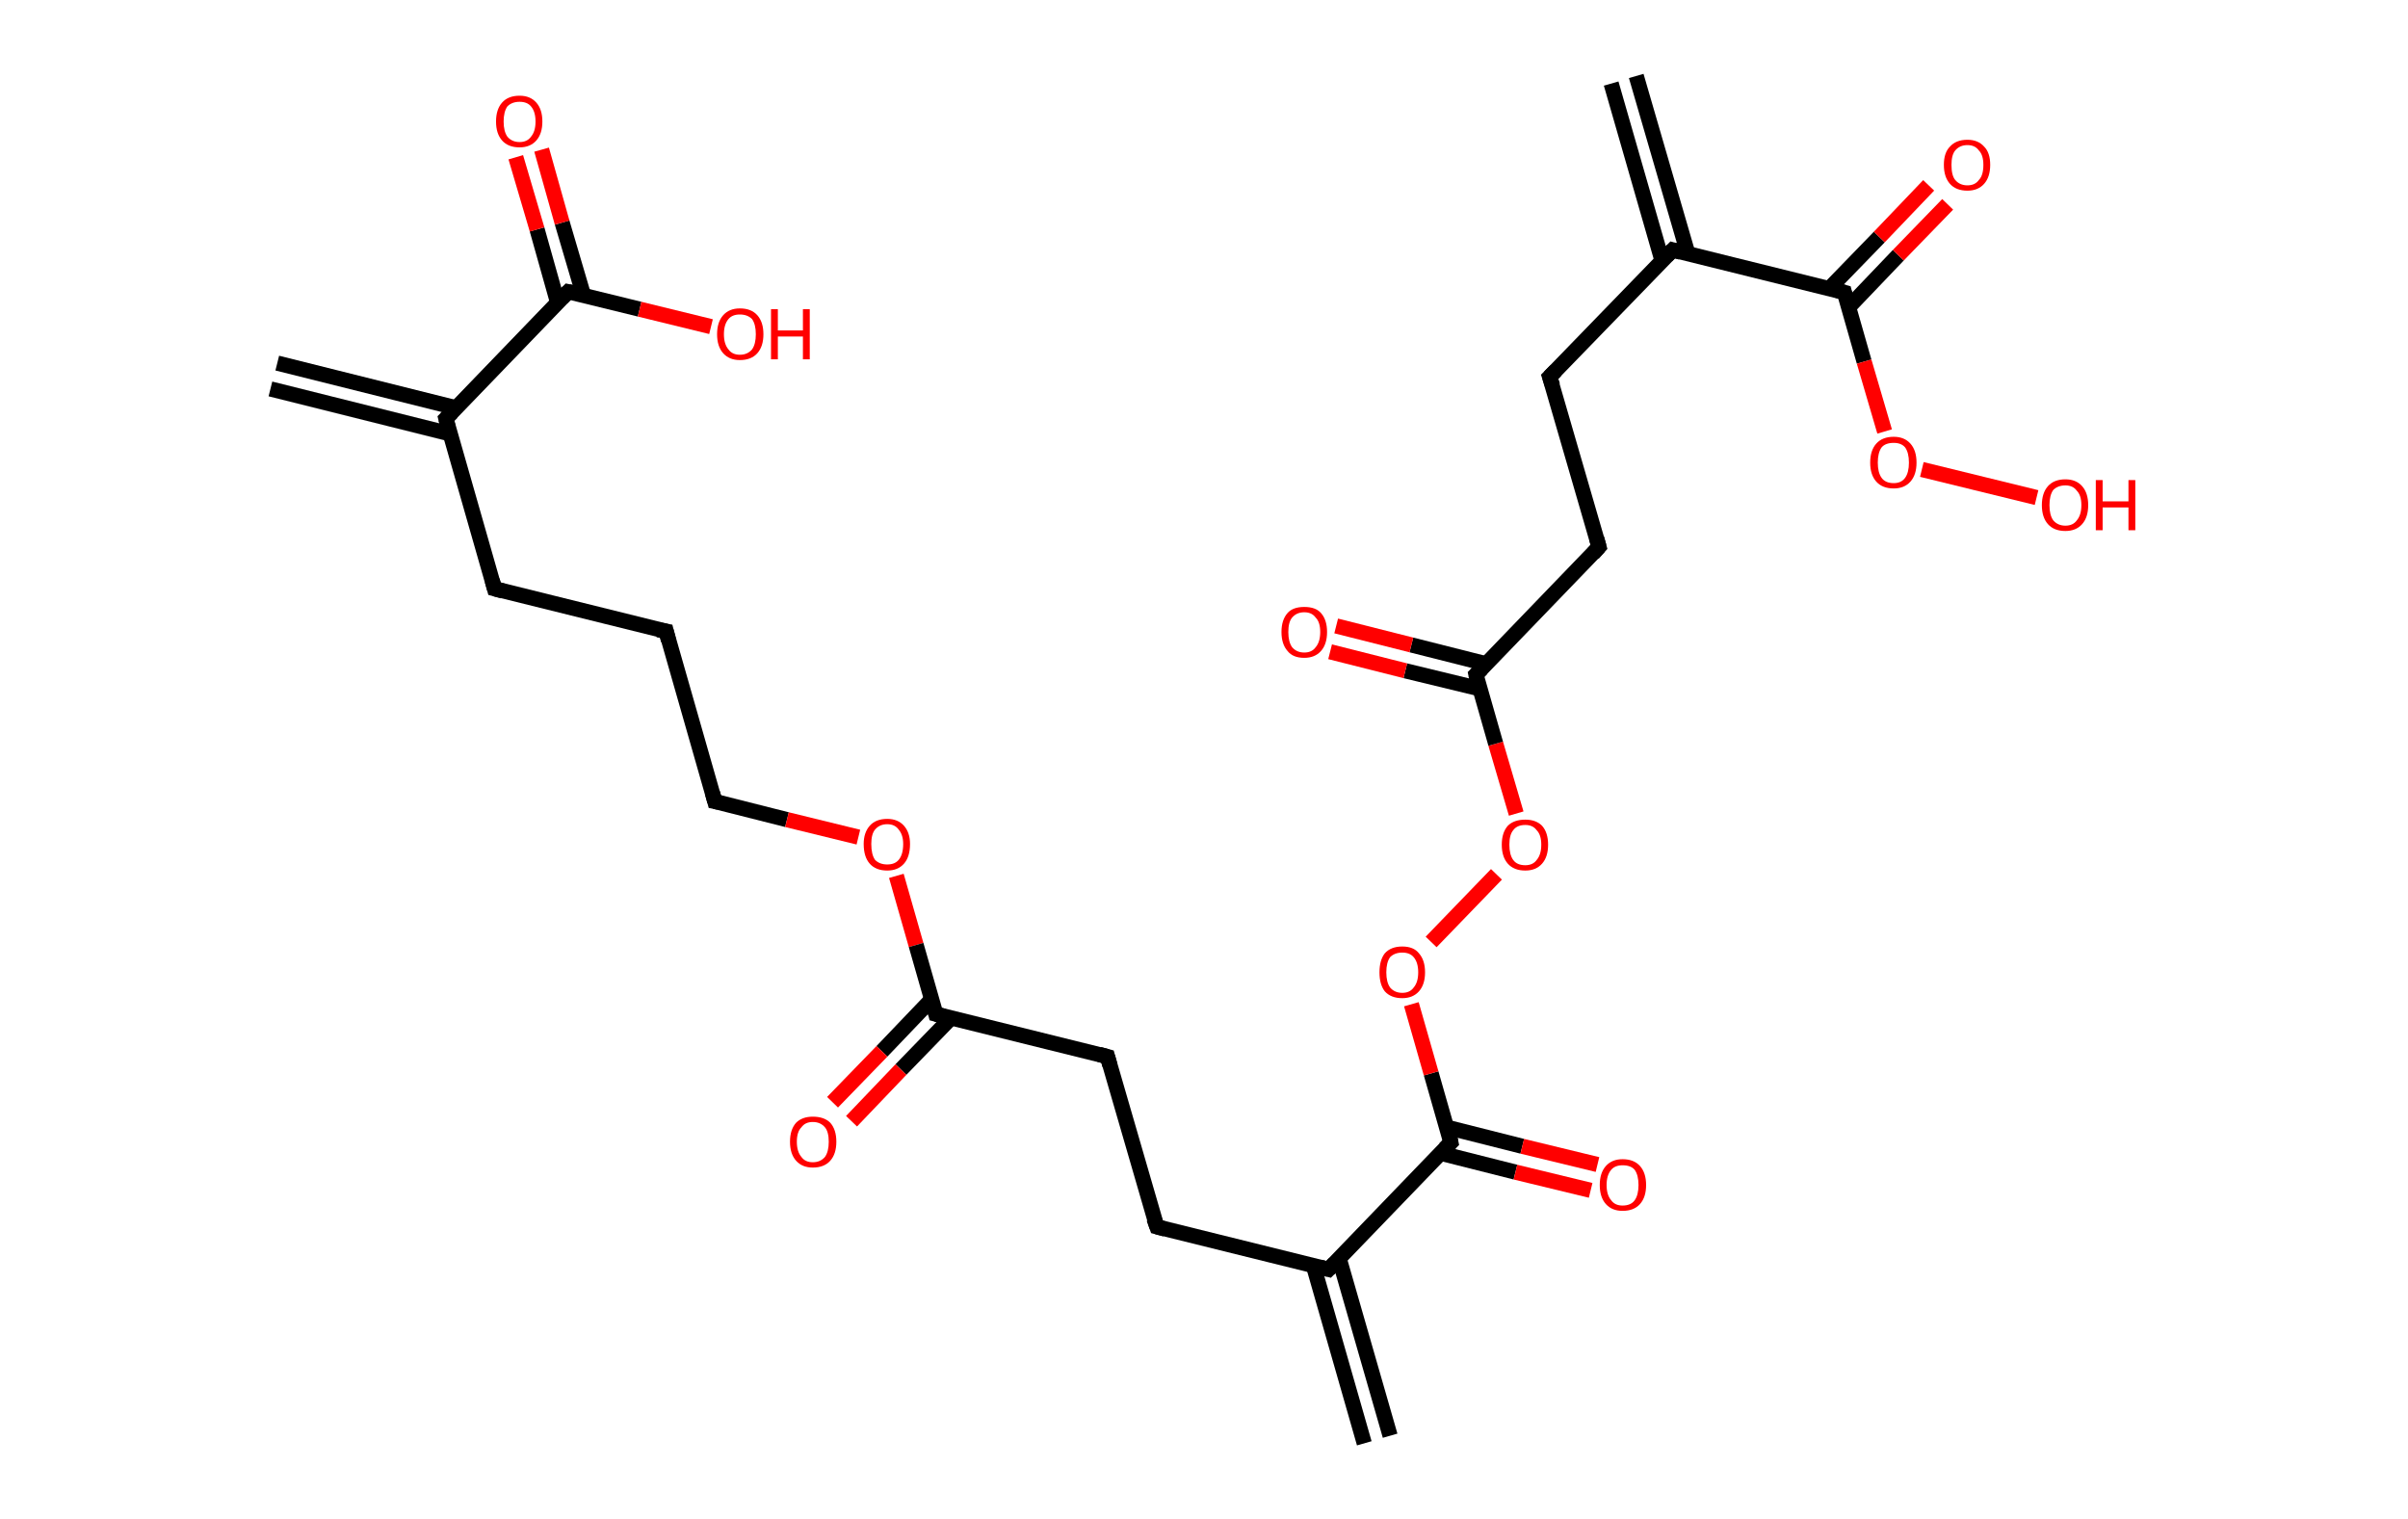 <?xml version='1.0' encoding='ASCII' standalone='yes'?>
<svg xmlns="http://www.w3.org/2000/svg" xmlns:rdkit="http://www.rdkit.org/xml" xmlns:xlink="http://www.w3.org/1999/xlink" version="1.1" baseProfile="full" xml:space="preserve" width="317px" height="200px" viewBox="0 0 317 200">
<!-- END OF HEADER -->
<rect style="opacity:1.0;fill:#FFFFFF;stroke:none" width="317.0" height="200.0" x="0.0" y="0.0"> </rect>
<path class="bond-0 atom-0 atom-1" d="M 36.5,47.8 L 60.1,53.7" style="fill:none;fill-rule:evenodd;stroke:#000000;stroke-width:2.0px;stroke-linecap:butt;stroke-linejoin:miter;stroke-opacity:1"/>
<path class="bond-0 atom-0 atom-1" d="M 35.6,51.2 L 59.2,57.1" style="fill:none;fill-rule:evenodd;stroke:#000000;stroke-width:2.0px;stroke-linecap:butt;stroke-linejoin:miter;stroke-opacity:1"/>
<path class="bond-1 atom-1 atom-2" d="M 58.7,55.1 L 65.1,77.5" style="fill:none;fill-rule:evenodd;stroke:#000000;stroke-width:2.0px;stroke-linecap:butt;stroke-linejoin:miter;stroke-opacity:1"/>
<path class="bond-2 atom-2 atom-3" d="M 65.1,77.5 L 87.7,83.1" style="fill:none;fill-rule:evenodd;stroke:#000000;stroke-width:2.0px;stroke-linecap:butt;stroke-linejoin:miter;stroke-opacity:1"/>
<path class="bond-3 atom-3 atom-4" d="M 87.7,83.1 L 94.1,105.5" style="fill:none;fill-rule:evenodd;stroke:#000000;stroke-width:2.0px;stroke-linecap:butt;stroke-linejoin:miter;stroke-opacity:1"/>
<path class="bond-4 atom-4 atom-5" d="M 94.1,105.5 L 103.6,107.9" style="fill:none;fill-rule:evenodd;stroke:#000000;stroke-width:2.0px;stroke-linecap:butt;stroke-linejoin:miter;stroke-opacity:1"/>
<path class="bond-4 atom-4 atom-5" d="M 103.6,107.9 L 113.0,110.2" style="fill:none;fill-rule:evenodd;stroke:#FF0000;stroke-width:2.0px;stroke-linecap:butt;stroke-linejoin:miter;stroke-opacity:1"/>
<path class="bond-5 atom-5 atom-6" d="M 118.0,115.3 L 120.6,124.4" style="fill:none;fill-rule:evenodd;stroke:#FF0000;stroke-width:2.0px;stroke-linecap:butt;stroke-linejoin:miter;stroke-opacity:1"/>
<path class="bond-5 atom-5 atom-6" d="M 120.6,124.4 L 123.2,133.5" style="fill:none;fill-rule:evenodd;stroke:#000000;stroke-width:2.0px;stroke-linecap:butt;stroke-linejoin:miter;stroke-opacity:1"/>
<path class="bond-6 atom-6 atom-7" d="M 122.6,131.6 L 116.1,138.4" style="fill:none;fill-rule:evenodd;stroke:#000000;stroke-width:2.0px;stroke-linecap:butt;stroke-linejoin:miter;stroke-opacity:1"/>
<path class="bond-6 atom-6 atom-7" d="M 116.1,138.4 L 109.6,145.1" style="fill:none;fill-rule:evenodd;stroke:#FF0000;stroke-width:2.0px;stroke-linecap:butt;stroke-linejoin:miter;stroke-opacity:1"/>
<path class="bond-6 atom-6 atom-7" d="M 125.2,134.0 L 118.6,140.8" style="fill:none;fill-rule:evenodd;stroke:#000000;stroke-width:2.0px;stroke-linecap:butt;stroke-linejoin:miter;stroke-opacity:1"/>
<path class="bond-6 atom-6 atom-7" d="M 118.6,140.8 L 112.1,147.6" style="fill:none;fill-rule:evenodd;stroke:#FF0000;stroke-width:2.0px;stroke-linecap:butt;stroke-linejoin:miter;stroke-opacity:1"/>
<path class="bond-7 atom-6 atom-8" d="M 123.2,133.5 L 145.8,139.1" style="fill:none;fill-rule:evenodd;stroke:#000000;stroke-width:2.0px;stroke-linecap:butt;stroke-linejoin:miter;stroke-opacity:1"/>
<path class="bond-8 atom-8 atom-9" d="M 145.8,139.1 L 152.3,161.5" style="fill:none;fill-rule:evenodd;stroke:#000000;stroke-width:2.0px;stroke-linecap:butt;stroke-linejoin:miter;stroke-opacity:1"/>
<path class="bond-9 atom-9 atom-10" d="M 152.3,161.5 L 174.9,167.1" style="fill:none;fill-rule:evenodd;stroke:#000000;stroke-width:2.0px;stroke-linecap:butt;stroke-linejoin:miter;stroke-opacity:1"/>
<path class="bond-10 atom-10 atom-11" d="M 172.9,166.6 L 179.6,190.0" style="fill:none;fill-rule:evenodd;stroke:#000000;stroke-width:2.0px;stroke-linecap:butt;stroke-linejoin:miter;stroke-opacity:1"/>
<path class="bond-10 atom-10 atom-11" d="M 176.3,165.7 L 183.0,189.0" style="fill:none;fill-rule:evenodd;stroke:#000000;stroke-width:2.0px;stroke-linecap:butt;stroke-linejoin:miter;stroke-opacity:1"/>
<path class="bond-11 atom-10 atom-12" d="M 174.9,167.1 L 191.0,150.4" style="fill:none;fill-rule:evenodd;stroke:#000000;stroke-width:2.0px;stroke-linecap:butt;stroke-linejoin:miter;stroke-opacity:1"/>
<path class="bond-12 atom-12 atom-13" d="M 189.6,151.8 L 199.5,154.3" style="fill:none;fill-rule:evenodd;stroke:#000000;stroke-width:2.0px;stroke-linecap:butt;stroke-linejoin:miter;stroke-opacity:1"/>
<path class="bond-12 atom-12 atom-13" d="M 199.5,154.3 L 209.4,156.7" style="fill:none;fill-rule:evenodd;stroke:#FF0000;stroke-width:2.0px;stroke-linecap:butt;stroke-linejoin:miter;stroke-opacity:1"/>
<path class="bond-12 atom-12 atom-13" d="M 190.5,148.4 L 200.4,150.9" style="fill:none;fill-rule:evenodd;stroke:#000000;stroke-width:2.0px;stroke-linecap:butt;stroke-linejoin:miter;stroke-opacity:1"/>
<path class="bond-12 atom-12 atom-13" d="M 200.4,150.9 L 210.3,153.3" style="fill:none;fill-rule:evenodd;stroke:#FF0000;stroke-width:2.0px;stroke-linecap:butt;stroke-linejoin:miter;stroke-opacity:1"/>
<path class="bond-13 atom-12 atom-14" d="M 191.0,150.4 L 188.4,141.3" style="fill:none;fill-rule:evenodd;stroke:#000000;stroke-width:2.0px;stroke-linecap:butt;stroke-linejoin:miter;stroke-opacity:1"/>
<path class="bond-13 atom-12 atom-14" d="M 188.4,141.3 L 185.8,132.2" style="fill:none;fill-rule:evenodd;stroke:#FF0000;stroke-width:2.0px;stroke-linecap:butt;stroke-linejoin:miter;stroke-opacity:1"/>
<path class="bond-14 atom-14 atom-15" d="M 188.4,124.0 L 197.0,115.1" style="fill:none;fill-rule:evenodd;stroke:#FF0000;stroke-width:2.0px;stroke-linecap:butt;stroke-linejoin:miter;stroke-opacity:1"/>
<path class="bond-15 atom-15 atom-16" d="M 199.6,107.1 L 196.9,97.9" style="fill:none;fill-rule:evenodd;stroke:#FF0000;stroke-width:2.0px;stroke-linecap:butt;stroke-linejoin:miter;stroke-opacity:1"/>
<path class="bond-15 atom-15 atom-16" d="M 196.9,97.9 L 194.3,88.8" style="fill:none;fill-rule:evenodd;stroke:#000000;stroke-width:2.0px;stroke-linecap:butt;stroke-linejoin:miter;stroke-opacity:1"/>
<path class="bond-16 atom-16 atom-17" d="M 195.7,87.4 L 185.8,84.9" style="fill:none;fill-rule:evenodd;stroke:#000000;stroke-width:2.0px;stroke-linecap:butt;stroke-linejoin:miter;stroke-opacity:1"/>
<path class="bond-16 atom-16 atom-17" d="M 185.8,84.9 L 175.9,82.4" style="fill:none;fill-rule:evenodd;stroke:#FF0000;stroke-width:2.0px;stroke-linecap:butt;stroke-linejoin:miter;stroke-opacity:1"/>
<path class="bond-16 atom-16 atom-17" d="M 194.9,90.7 L 185.0,88.3" style="fill:none;fill-rule:evenodd;stroke:#000000;stroke-width:2.0px;stroke-linecap:butt;stroke-linejoin:miter;stroke-opacity:1"/>
<path class="bond-16 atom-16 atom-17" d="M 185.0,88.3 L 175.1,85.8" style="fill:none;fill-rule:evenodd;stroke:#FF0000;stroke-width:2.0px;stroke-linecap:butt;stroke-linejoin:miter;stroke-opacity:1"/>
<path class="bond-17 atom-16 atom-18" d="M 194.3,88.8 L 210.5,72.0" style="fill:none;fill-rule:evenodd;stroke:#000000;stroke-width:2.0px;stroke-linecap:butt;stroke-linejoin:miter;stroke-opacity:1"/>
<path class="bond-18 atom-18 atom-19" d="M 210.5,72.0 L 204.0,49.6" style="fill:none;fill-rule:evenodd;stroke:#000000;stroke-width:2.0px;stroke-linecap:butt;stroke-linejoin:miter;stroke-opacity:1"/>
<path class="bond-19 atom-19 atom-20" d="M 204.0,49.6 L 220.2,32.9" style="fill:none;fill-rule:evenodd;stroke:#000000;stroke-width:2.0px;stroke-linecap:butt;stroke-linejoin:miter;stroke-opacity:1"/>
<path class="bond-20 atom-20 atom-21" d="M 222.2,33.4 L 215.4,10.0" style="fill:none;fill-rule:evenodd;stroke:#000000;stroke-width:2.0px;stroke-linecap:butt;stroke-linejoin:miter;stroke-opacity:1"/>
<path class="bond-20 atom-20 atom-21" d="M 218.8,34.3 L 212.1,11.0" style="fill:none;fill-rule:evenodd;stroke:#000000;stroke-width:2.0px;stroke-linecap:butt;stroke-linejoin:miter;stroke-opacity:1"/>
<path class="bond-21 atom-20 atom-22" d="M 220.2,32.9 L 242.8,38.5" style="fill:none;fill-rule:evenodd;stroke:#000000;stroke-width:2.0px;stroke-linecap:butt;stroke-linejoin:miter;stroke-opacity:1"/>
<path class="bond-22 atom-22 atom-23" d="M 243.4,40.4 L 249.9,33.6" style="fill:none;fill-rule:evenodd;stroke:#000000;stroke-width:2.0px;stroke-linecap:butt;stroke-linejoin:miter;stroke-opacity:1"/>
<path class="bond-22 atom-22 atom-23" d="M 249.9,33.6 L 256.4,26.9" style="fill:none;fill-rule:evenodd;stroke:#FF0000;stroke-width:2.0px;stroke-linecap:butt;stroke-linejoin:miter;stroke-opacity:1"/>
<path class="bond-22 atom-22 atom-23" d="M 240.8,38.0 L 247.4,31.2" style="fill:none;fill-rule:evenodd;stroke:#000000;stroke-width:2.0px;stroke-linecap:butt;stroke-linejoin:miter;stroke-opacity:1"/>
<path class="bond-22 atom-22 atom-23" d="M 247.4,31.2 L 253.9,24.4" style="fill:none;fill-rule:evenodd;stroke:#FF0000;stroke-width:2.0px;stroke-linecap:butt;stroke-linejoin:miter;stroke-opacity:1"/>
<path class="bond-23 atom-22 atom-24" d="M 242.8,38.5 L 245.4,47.6" style="fill:none;fill-rule:evenodd;stroke:#000000;stroke-width:2.0px;stroke-linecap:butt;stroke-linejoin:miter;stroke-opacity:1"/>
<path class="bond-23 atom-22 atom-24" d="M 245.4,47.6 L 248.1,56.8" style="fill:none;fill-rule:evenodd;stroke:#FF0000;stroke-width:2.0px;stroke-linecap:butt;stroke-linejoin:miter;stroke-opacity:1"/>
<path class="bond-24 atom-24 atom-25" d="M 253.0,61.8 L 268.1,65.5" style="fill:none;fill-rule:evenodd;stroke:#FF0000;stroke-width:2.0px;stroke-linecap:butt;stroke-linejoin:miter;stroke-opacity:1"/>
<path class="bond-25 atom-1 atom-26" d="M 58.7,55.1 L 74.8,38.4" style="fill:none;fill-rule:evenodd;stroke:#000000;stroke-width:2.0px;stroke-linecap:butt;stroke-linejoin:miter;stroke-opacity:1"/>
<path class="bond-26 atom-26 atom-27" d="M 76.8,38.8 L 74.0,29.3" style="fill:none;fill-rule:evenodd;stroke:#000000;stroke-width:2.0px;stroke-linecap:butt;stroke-linejoin:miter;stroke-opacity:1"/>
<path class="bond-26 atom-26 atom-27" d="M 74.0,29.3 L 71.3,19.7" style="fill:none;fill-rule:evenodd;stroke:#FF0000;stroke-width:2.0px;stroke-linecap:butt;stroke-linejoin:miter;stroke-opacity:1"/>
<path class="bond-26 atom-26 atom-27" d="M 73.4,39.8 L 70.7,30.2" style="fill:none;fill-rule:evenodd;stroke:#000000;stroke-width:2.0px;stroke-linecap:butt;stroke-linejoin:miter;stroke-opacity:1"/>
<path class="bond-26 atom-26 atom-27" d="M 70.7,30.2 L 67.9,20.7" style="fill:none;fill-rule:evenodd;stroke:#FF0000;stroke-width:2.0px;stroke-linecap:butt;stroke-linejoin:miter;stroke-opacity:1"/>
<path class="bond-27 atom-26 atom-28" d="M 74.8,38.4 L 84.2,40.7" style="fill:none;fill-rule:evenodd;stroke:#000000;stroke-width:2.0px;stroke-linecap:butt;stroke-linejoin:miter;stroke-opacity:1"/>
<path class="bond-27 atom-26 atom-28" d="M 84.2,40.7 L 93.6,43.0" style="fill:none;fill-rule:evenodd;stroke:#FF0000;stroke-width:2.0px;stroke-linecap:butt;stroke-linejoin:miter;stroke-opacity:1"/>
<path d="M 59.0,56.3 L 58.7,55.1 L 59.5,54.3" style="fill:none;stroke:#000000;stroke-width:2.0px;stroke-linecap:butt;stroke-linejoin:miter;stroke-opacity:1;"/>
<path d="M 64.8,76.4 L 65.1,77.5 L 66.2,77.8" style="fill:none;stroke:#000000;stroke-width:2.0px;stroke-linecap:butt;stroke-linejoin:miter;stroke-opacity:1;"/>
<path d="M 86.6,82.9 L 87.7,83.1 L 88.0,84.3" style="fill:none;stroke:#000000;stroke-width:2.0px;stroke-linecap:butt;stroke-linejoin:miter;stroke-opacity:1;"/>
<path d="M 93.8,104.4 L 94.1,105.5 L 94.6,105.6" style="fill:none;stroke:#000000;stroke-width:2.0px;stroke-linecap:butt;stroke-linejoin:miter;stroke-opacity:1;"/>
<path d="M 123.1,133.1 L 123.2,133.5 L 124.3,133.8" style="fill:none;stroke:#000000;stroke-width:2.0px;stroke-linecap:butt;stroke-linejoin:miter;stroke-opacity:1;"/>
<path d="M 144.7,138.8 L 145.8,139.1 L 146.1,140.2" style="fill:none;stroke:#000000;stroke-width:2.0px;stroke-linecap:butt;stroke-linejoin:miter;stroke-opacity:1;"/>
<path d="M 151.9,160.4 L 152.3,161.5 L 153.4,161.8" style="fill:none;stroke:#000000;stroke-width:2.0px;stroke-linecap:butt;stroke-linejoin:miter;stroke-opacity:1;"/>
<path d="M 173.7,166.8 L 174.9,167.1 L 175.7,166.3" style="fill:none;stroke:#000000;stroke-width:2.0px;stroke-linecap:butt;stroke-linejoin:miter;stroke-opacity:1;"/>
<path d="M 190.2,151.2 L 191.0,150.4 L 190.9,149.9" style="fill:none;stroke:#000000;stroke-width:2.0px;stroke-linecap:butt;stroke-linejoin:miter;stroke-opacity:1;"/>
<path d="M 194.4,89.3 L 194.3,88.8 L 195.1,88.0" style="fill:none;stroke:#000000;stroke-width:2.0px;stroke-linecap:butt;stroke-linejoin:miter;stroke-opacity:1;"/>
<path d="M 209.7,72.9 L 210.5,72.0 L 210.2,70.9" style="fill:none;stroke:#000000;stroke-width:2.0px;stroke-linecap:butt;stroke-linejoin:miter;stroke-opacity:1;"/>
<path d="M 204.4,50.8 L 204.0,49.6 L 204.8,48.8" style="fill:none;stroke:#000000;stroke-width:2.0px;stroke-linecap:butt;stroke-linejoin:miter;stroke-opacity:1;"/>
<path d="M 219.4,33.7 L 220.2,32.9 L 221.3,33.2" style="fill:none;stroke:#000000;stroke-width:2.0px;stroke-linecap:butt;stroke-linejoin:miter;stroke-opacity:1;"/>
<path d="M 241.7,38.2 L 242.8,38.5 L 242.9,38.9" style="fill:none;stroke:#000000;stroke-width:2.0px;stroke-linecap:butt;stroke-linejoin:miter;stroke-opacity:1;"/>
<path d="M 74.0,39.2 L 74.8,38.4 L 75.3,38.5" style="fill:none;stroke:#000000;stroke-width:2.0px;stroke-linecap:butt;stroke-linejoin:miter;stroke-opacity:1;"/>
<path class="atom-5" d="M 113.7 111.1 Q 113.7 109.6, 114.5 108.7 Q 115.3 107.8, 116.8 107.8 Q 118.2 107.8, 119.0 108.7 Q 119.8 109.6, 119.8 111.1 Q 119.8 112.8, 119.0 113.7 Q 118.2 114.6, 116.8 114.6 Q 115.3 114.6, 114.5 113.7 Q 113.7 112.8, 113.7 111.1 M 116.8 113.8 Q 117.8 113.8, 118.3 113.2 Q 118.9 112.5, 118.9 111.1 Q 118.9 109.9, 118.3 109.2 Q 117.8 108.5, 116.8 108.5 Q 115.8 108.5, 115.2 109.2 Q 114.7 109.8, 114.7 111.1 Q 114.7 112.5, 115.2 113.2 Q 115.8 113.8, 116.8 113.8 " fill="#FF0000"/>
<path class="atom-7" d="M 104.0 150.3 Q 104.0 148.7, 104.8 147.8 Q 105.6 147.0, 107.0 147.0 Q 108.5 147.0, 109.3 147.8 Q 110.1 148.7, 110.1 150.3 Q 110.1 151.9, 109.3 152.8 Q 108.5 153.7, 107.0 153.7 Q 105.6 153.7, 104.8 152.8 Q 104.0 151.9, 104.0 150.3 M 107.0 153.0 Q 108.0 153.0, 108.6 152.3 Q 109.1 151.6, 109.1 150.3 Q 109.1 149.0, 108.6 148.4 Q 108.0 147.7, 107.0 147.7 Q 106.0 147.7, 105.5 148.4 Q 104.9 149.0, 104.9 150.3 Q 104.9 151.6, 105.5 152.3 Q 106.0 153.0, 107.0 153.0 " fill="#FF0000"/>
<path class="atom-13" d="M 210.6 156.0 Q 210.6 154.4, 211.4 153.5 Q 212.2 152.6, 213.6 152.6 Q 215.1 152.6, 215.9 153.5 Q 216.7 154.4, 216.7 156.0 Q 216.7 157.6, 215.9 158.5 Q 215.1 159.4, 213.6 159.4 Q 212.2 159.4, 211.4 158.5 Q 210.6 157.6, 210.6 156.0 M 213.6 158.7 Q 214.7 158.7, 215.2 158.0 Q 215.7 157.3, 215.7 156.0 Q 215.7 154.7, 215.2 154.0 Q 214.7 153.4, 213.6 153.4 Q 212.6 153.4, 212.1 154.0 Q 211.5 154.7, 211.5 156.0 Q 211.5 157.3, 212.1 158.0 Q 212.6 158.7, 213.6 158.7 " fill="#FF0000"/>
<path class="atom-14" d="M 181.6 128.0 Q 181.6 126.4, 182.3 125.5 Q 183.1 124.6, 184.6 124.6 Q 186.1 124.6, 186.8 125.5 Q 187.6 126.4, 187.6 128.0 Q 187.6 129.6, 186.8 130.5 Q 186.0 131.4, 184.6 131.4 Q 183.1 131.4, 182.3 130.5 Q 181.6 129.6, 181.6 128.0 M 184.6 130.7 Q 185.6 130.7, 186.1 130.0 Q 186.7 129.3, 186.7 128.0 Q 186.7 126.7, 186.1 126.0 Q 185.6 125.4, 184.6 125.4 Q 183.6 125.4, 183.0 126.0 Q 182.5 126.7, 182.5 128.0 Q 182.5 129.3, 183.0 130.0 Q 183.6 130.7, 184.6 130.7 " fill="#FF0000"/>
<path class="atom-15" d="M 197.7 111.2 Q 197.7 109.6, 198.5 108.7 Q 199.3 107.9, 200.8 107.9 Q 202.2 107.9, 203.0 108.7 Q 203.8 109.6, 203.8 111.2 Q 203.8 112.8, 203.0 113.7 Q 202.2 114.6, 200.8 114.6 Q 199.3 114.6, 198.5 113.7 Q 197.7 112.8, 197.7 111.2 M 200.8 113.9 Q 201.8 113.9, 202.3 113.2 Q 202.9 112.5, 202.9 111.2 Q 202.9 109.9, 202.3 109.3 Q 201.8 108.6, 200.8 108.6 Q 199.7 108.6, 199.2 109.3 Q 198.7 109.9, 198.7 111.2 Q 198.7 112.5, 199.2 113.2 Q 199.7 113.9, 200.8 113.9 " fill="#FF0000"/>
<path class="atom-17" d="M 168.7 83.2 Q 168.7 81.6, 169.5 80.7 Q 170.2 79.9, 171.7 79.9 Q 173.2 79.9, 173.9 80.7 Q 174.7 81.6, 174.7 83.2 Q 174.7 84.8, 173.9 85.7 Q 173.1 86.6, 171.7 86.6 Q 170.2 86.6, 169.5 85.7 Q 168.7 84.8, 168.7 83.2 M 171.7 85.9 Q 172.7 85.9, 173.2 85.2 Q 173.8 84.5, 173.8 83.2 Q 173.8 81.9, 173.2 81.3 Q 172.7 80.6, 171.7 80.6 Q 170.7 80.6, 170.1 81.3 Q 169.6 81.9, 169.6 83.2 Q 169.6 84.5, 170.1 85.2 Q 170.7 85.9, 171.7 85.9 " fill="#FF0000"/>
<path class="atom-23" d="M 255.9 21.7 Q 255.9 20.1, 256.7 19.3 Q 257.5 18.4, 259.0 18.4 Q 260.4 18.4, 261.2 19.3 Q 262.0 20.1, 262.0 21.7 Q 262.0 23.3, 261.2 24.2 Q 260.4 25.1, 259.0 25.1 Q 257.5 25.1, 256.7 24.2 Q 255.9 23.3, 255.9 21.7 M 259.0 24.4 Q 260.0 24.4, 260.5 23.7 Q 261.1 23.1, 261.1 21.7 Q 261.1 20.4, 260.5 19.8 Q 260.0 19.1, 259.0 19.1 Q 258.0 19.1, 257.4 19.8 Q 256.9 20.4, 256.9 21.7 Q 256.9 23.1, 257.4 23.7 Q 258.0 24.4, 259.0 24.4 " fill="#FF0000"/>
<path class="atom-24" d="M 246.2 60.9 Q 246.2 59.3, 247.0 58.4 Q 247.8 57.5, 249.3 57.5 Q 250.7 57.5, 251.5 58.4 Q 252.3 59.3, 252.3 60.9 Q 252.3 62.5, 251.5 63.4 Q 250.7 64.3, 249.3 64.3 Q 247.8 64.3, 247.0 63.4 Q 246.2 62.5, 246.2 60.9 M 249.3 63.6 Q 250.3 63.6, 250.8 62.9 Q 251.3 62.2, 251.3 60.9 Q 251.3 59.6, 250.8 58.9 Q 250.3 58.3, 249.3 58.3 Q 248.2 58.3, 247.7 58.9 Q 247.2 59.6, 247.2 60.9 Q 247.2 62.2, 247.7 62.9 Q 248.2 63.6, 249.3 63.6 " fill="#FF0000"/>
<path class="atom-25" d="M 268.8 66.5 Q 268.8 64.9, 269.6 64.0 Q 270.4 63.1, 271.9 63.1 Q 273.3 63.1, 274.1 64.0 Q 274.9 64.9, 274.9 66.5 Q 274.9 68.1, 274.1 69.0 Q 273.3 69.9, 271.9 69.9 Q 270.4 69.9, 269.6 69.0 Q 268.8 68.1, 268.8 66.5 M 271.9 69.2 Q 272.9 69.2, 273.4 68.5 Q 274.0 67.8, 274.0 66.5 Q 274.0 65.2, 273.4 64.6 Q 272.9 63.9, 271.9 63.9 Q 270.9 63.9, 270.3 64.5 Q 269.8 65.2, 269.8 66.5 Q 269.8 67.8, 270.3 68.5 Q 270.9 69.2, 271.9 69.2 " fill="#FF0000"/>
<path class="atom-25" d="M 275.9 63.2 L 276.8 63.2 L 276.8 66.0 L 280.2 66.0 L 280.2 63.2 L 281.1 63.2 L 281.1 69.8 L 280.2 69.8 L 280.2 66.8 L 276.8 66.8 L 276.8 69.8 L 275.9 69.8 L 275.9 63.2 " fill="#FF0000"/>
<path class="atom-27" d="M 65.3 16.0 Q 65.3 14.4, 66.1 13.5 Q 66.9 12.6, 68.4 12.6 Q 69.8 12.6, 70.6 13.5 Q 71.4 14.4, 71.4 16.0 Q 71.4 17.6, 70.6 18.5 Q 69.8 19.4, 68.4 19.4 Q 66.9 19.4, 66.1 18.5 Q 65.3 17.6, 65.3 16.0 M 68.4 18.7 Q 69.4 18.7, 69.9 18.0 Q 70.5 17.3, 70.5 16.0 Q 70.5 14.7, 69.9 14.0 Q 69.4 13.4, 68.4 13.4 Q 67.4 13.4, 66.8 14.0 Q 66.3 14.7, 66.3 16.0 Q 66.3 17.3, 66.8 18.0 Q 67.4 18.7, 68.4 18.7 " fill="#FF0000"/>
<path class="atom-28" d="M 94.4 44.0 Q 94.4 42.4, 95.2 41.5 Q 96.0 40.6, 97.4 40.6 Q 98.9 40.6, 99.7 41.5 Q 100.5 42.4, 100.5 44.0 Q 100.5 45.6, 99.7 46.5 Q 98.9 47.4, 97.4 47.4 Q 96.0 47.4, 95.2 46.5 Q 94.4 45.6, 94.4 44.0 M 97.4 46.7 Q 98.4 46.7, 99.0 46.0 Q 99.5 45.3, 99.5 44.0 Q 99.5 42.7, 99.0 42.0 Q 98.4 41.4, 97.4 41.4 Q 96.4 41.4, 95.9 42.0 Q 95.3 42.7, 95.3 44.0 Q 95.3 45.3, 95.9 46.0 Q 96.4 46.7, 97.4 46.7 " fill="#FF0000"/>
<path class="atom-28" d="M 101.5 40.7 L 102.4 40.7 L 102.4 43.5 L 105.7 43.5 L 105.7 40.7 L 106.6 40.7 L 106.6 47.3 L 105.7 47.3 L 105.7 44.3 L 102.4 44.3 L 102.4 47.3 L 101.5 47.3 L 101.5 40.7 " fill="#FF0000"/>
</svg>
